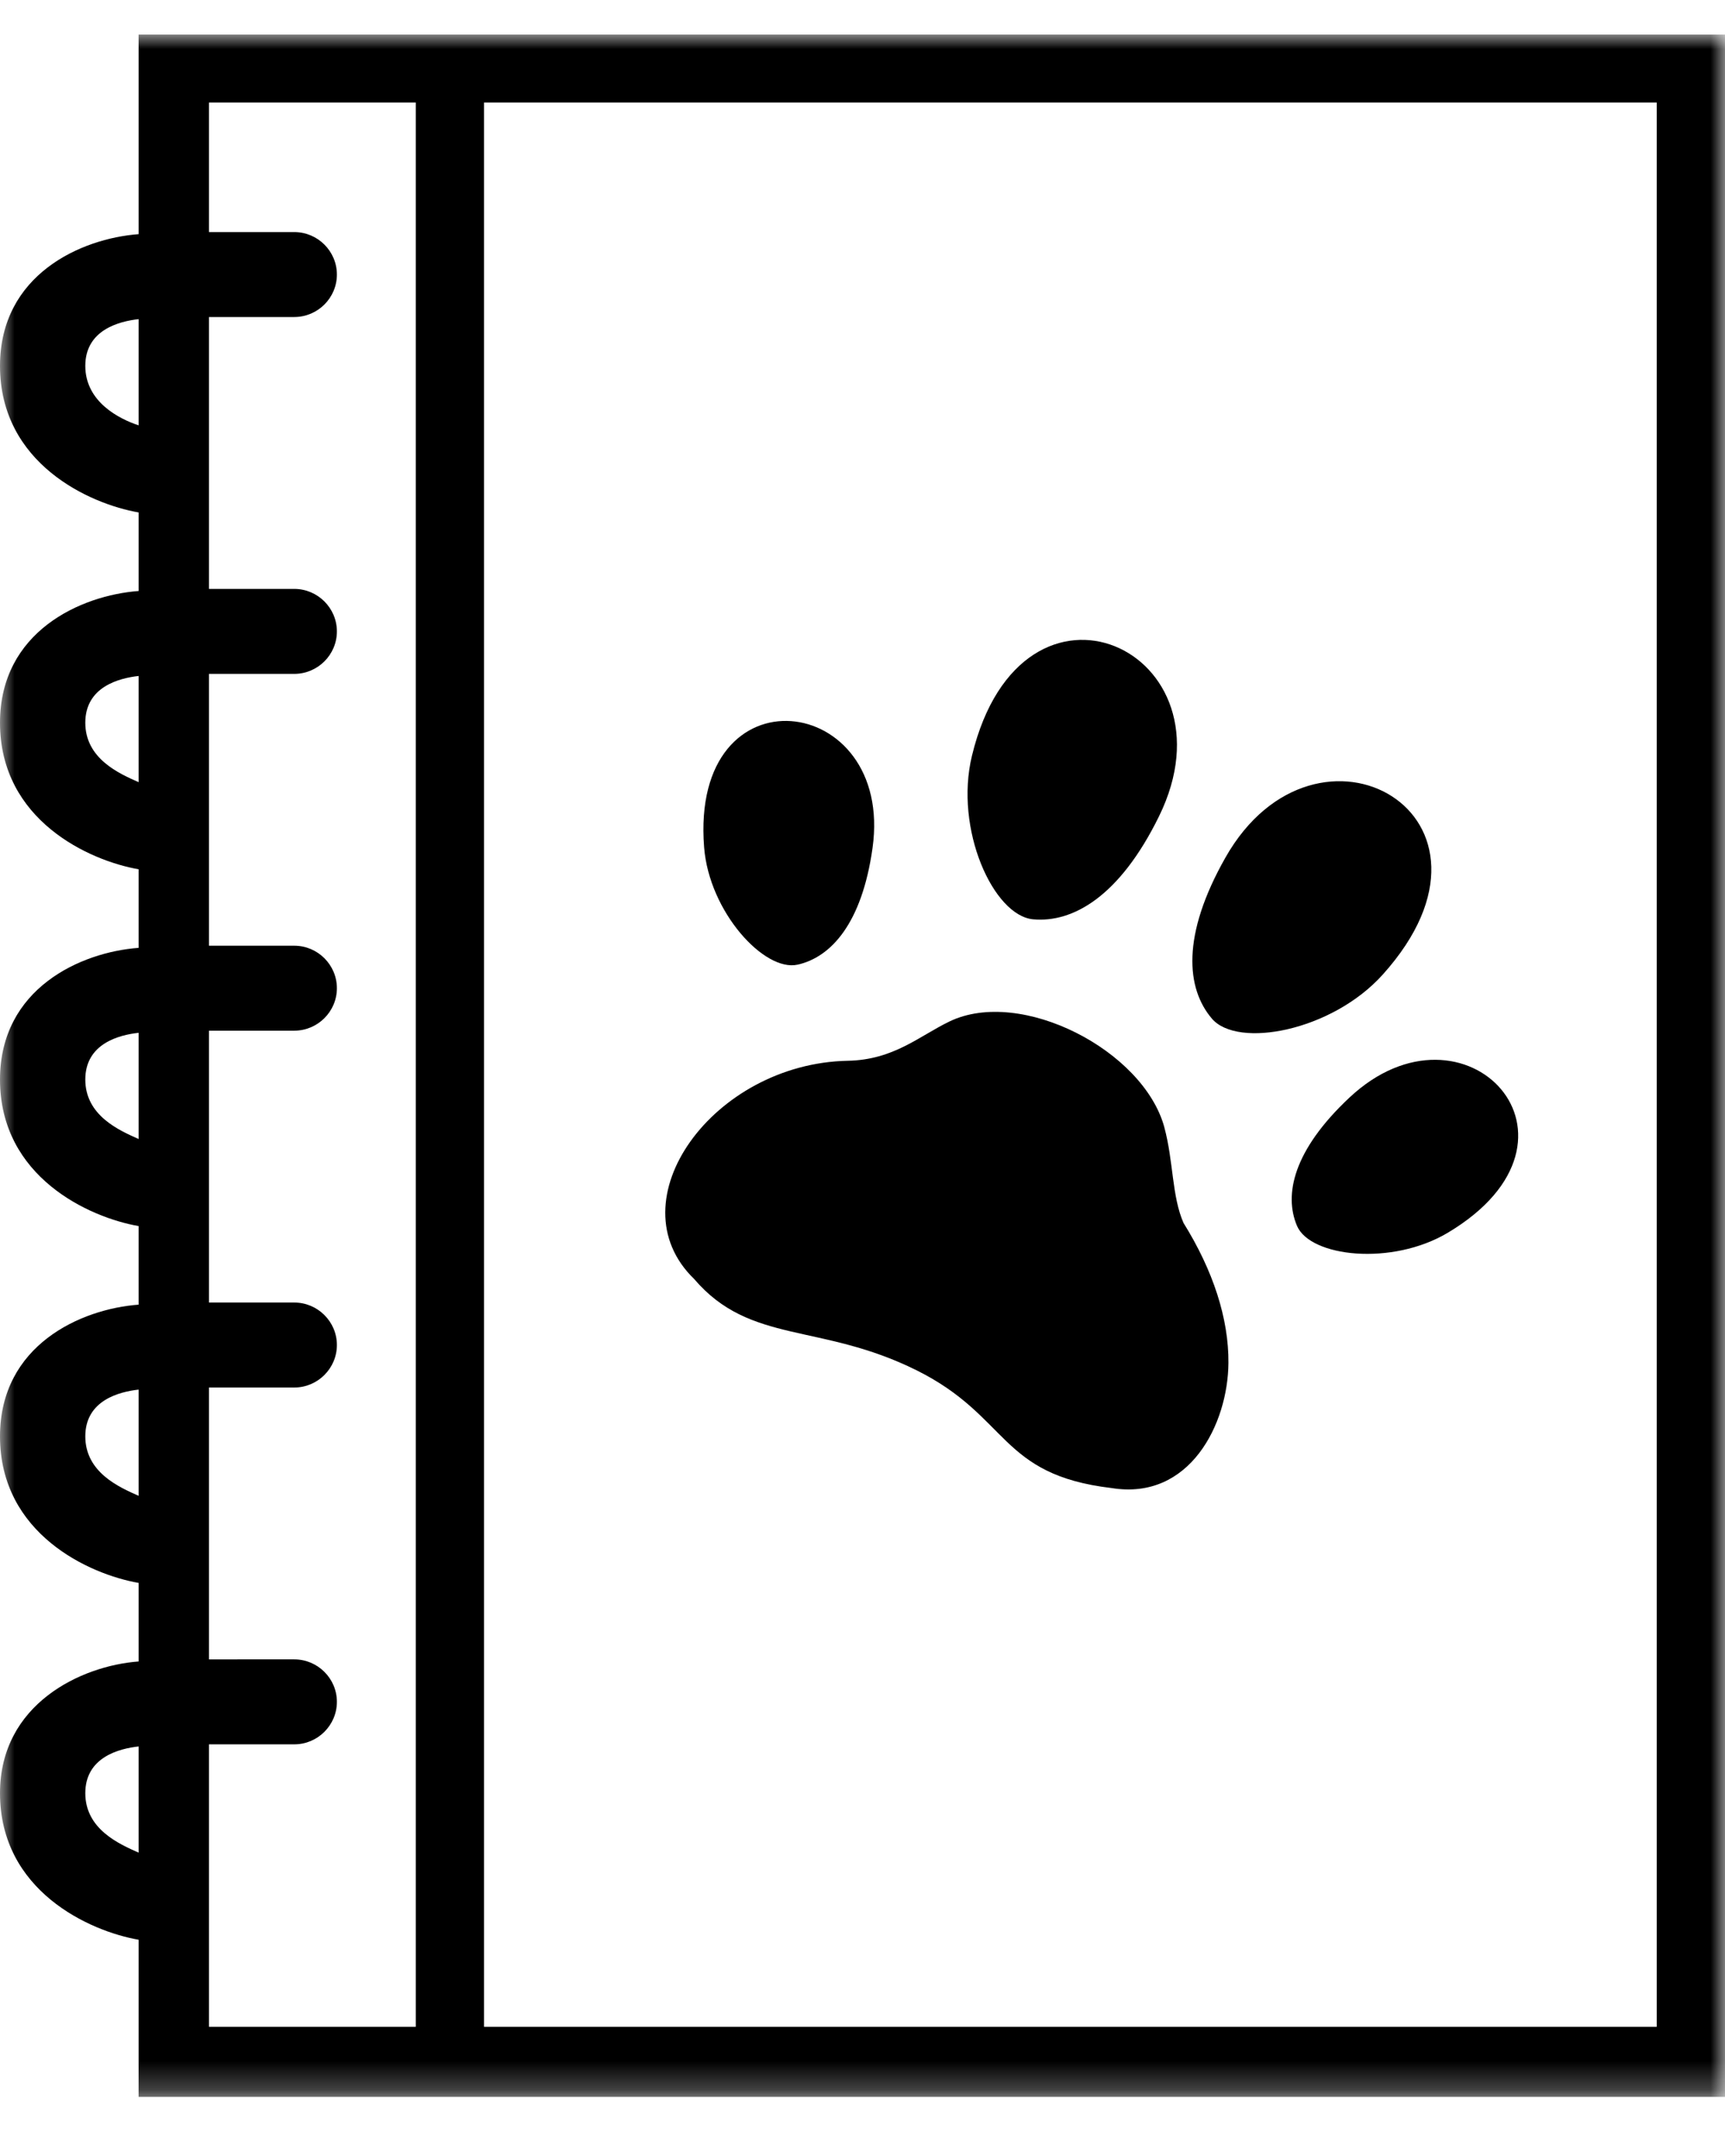 <svg xmlns="http://www.w3.org/2000/svg" xmlns:xlink="http://www.w3.org/1999/xlink" width="60" height="75" viewBox="0 0 60 75">
    <defs>
        <path id="b1w29rbqwa" d="M0 71.742L60 71.742 60 0 0 0z"/>
    </defs>
    <g fill="none" fill-rule="evenodd">
        <g>
            <g>
                <g>
                    <g transform="translate(-420 -2361) translate(220 838) translate(200 1520.217) translate(0 3.985)">
                        <path fill="#000" d="M35.936 30.778c1.38.125 3.007-.79 4.378-3.584 2.825-5.763-4.761-9.309-6.506-2.11-.622 2.562.747 5.57 2.128 5.694M48.096 32.7c4.974-5.534-2.31-9.655-5.474-4.067-1.535 2.71-1.363 4.551-.469 5.6.894 1.048 4.172.438 5.943-1.533M46.932 36.984c-1.95 1.83-2.28 3.379-1.818 4.459.462 1.08 3.297 1.402 5.248.236 5.483-3.277.588-8.469-3.43-4.695M40.5 38.016c-.725-2.677-4.983-4.878-7.469-3.687-1.053.506-1.943 1.34-3.546 1.37-4.676.092-8.143 4.876-5.34 7.592 1.955 2.286 4.385 1.507 7.742 3.178 3.225 1.608 2.855 3.63 6.781 4.094 2.713.44 4.044-2.228 4.06-4.352.013-1.546-.535-3.22-1.562-4.87-.409-.93-.348-2.148-.667-3.325M27.742 32.356c1.159-.26 2.238-1.428 2.607-4.059.761-5.426-6.358-6.336-5.858-.022.178 2.249 2.095 4.339 3.252 4.08"/>
                        <mask id="ahyj30ffib" fill="#fff">
                            <use xlink:href="#b1w29rbqwa"/>
                        </mask>
                        <path fill="#000" d="M16.835 69.303h40.791V2.365H16.835v66.938zm-2.373 0H7.268v-9.825h2.967c.816 0 1.483-.666 1.483-1.479 0-.813-.667-1.477-1.483-1.477H7.268v-9.457h2.967c.816 0 1.483-.666 1.483-1.479 0-.812-.667-1.477-1.483-1.477H7.268v-9.457h2.967c.816 0 1.483-.665 1.483-1.478 0-.812-.667-1.478-1.483-1.478H7.268V22.24h2.967c.816 0 1.483-.664 1.483-1.477 0-.813-.667-1.479-1.483-1.479H7.268V9.826h2.967c.816 0 1.483-.664 1.483-1.477 0-.813-.667-1.478-1.483-1.478H7.268V2.365h7.194v66.938zM2.967 61.176c0-1.256 1.187-1.551 1.854-1.625v3.694c-.667-.296-1.854-.812-1.854-2.069zm0-12.412c0-1.256 1.187-1.552 1.854-1.626v3.694c-.667-.295-1.854-.811-1.854-2.068zm0-12.412c0-1.257 1.187-1.553 1.854-1.626v3.694c-.667-.296-1.854-.812-1.854-2.068zm0-12.413c0-1.256 1.187-1.552 1.854-1.626v3.694c-.667-.295-1.854-.812-1.854-2.068zm0-12.413c0-1.256 1.187-1.552 1.854-1.626v3.694c-.667-.22-1.854-.812-1.854-2.068zM16.835 0H4.821v6.944C2.819 7.093 0 8.35 0 11.526c0 3.399 3.115 4.802 4.821 5.098v2.733C2.819 19.506 0 20.762 0 23.94c0 3.398 3.115 4.801 4.821 5.097v2.734C2.819 31.918 0 33.174 0 36.352c0 3.398 3.115 4.801 4.821 5.097v2.734C2.819 44.33 0 45.586 0 48.764c0 3.398 3.115 4.802 4.821 5.098v2.733C2.819 56.744 0 58.074 0 61.176c0 3.4 3.115 4.803 4.821 5.099v5.467H60V0H16.835z" mask="url(#ahyj30ffib)"/>
                    </g>
                </g>
            </g>
        </g>
    </g>
</svg>
